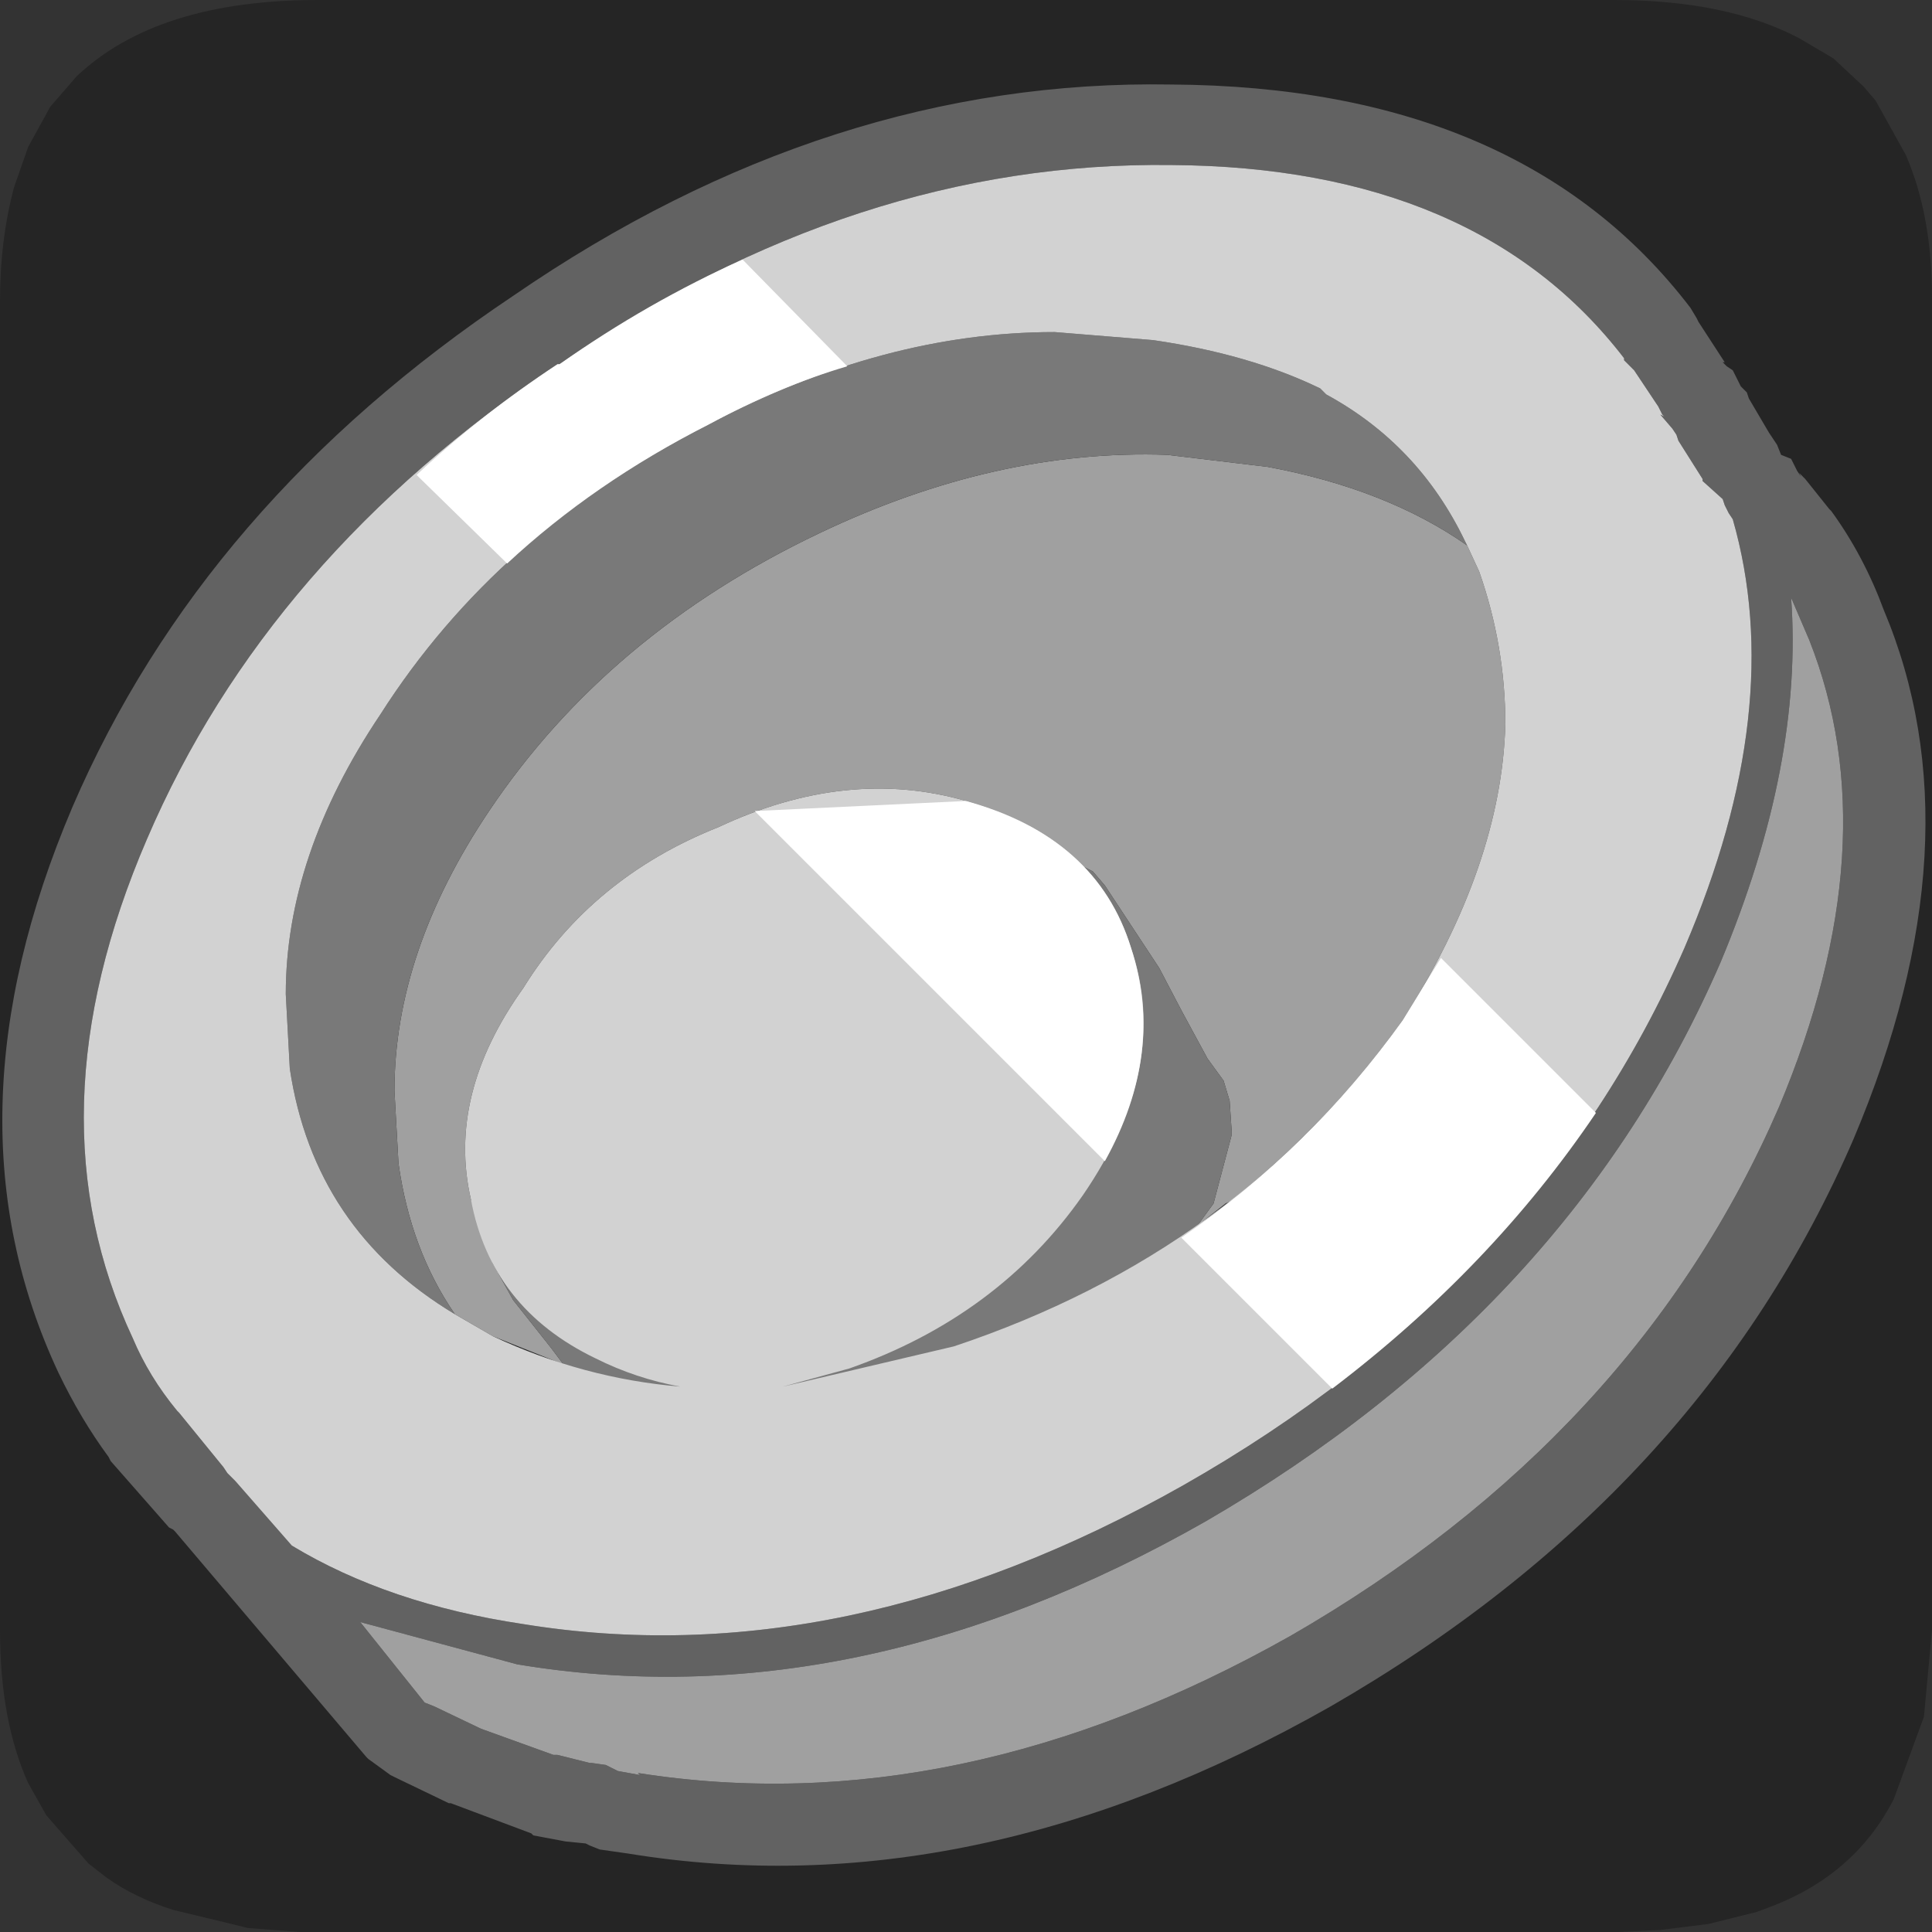 <?xml version="1.0" encoding="UTF-8" standalone="no"?>
<svg xmlns:ffdec="https://www.free-decompiler.com/flash" xmlns:xlink="http://www.w3.org/1999/xlink" ffdec:objectType="shape" height="48.0px" width="48.0px" xmlns="http://www.w3.org/2000/svg">
  <rect width="100%" height="100%" fill="#333333" stroke="none"/>
  <g transform="matrix(1.0, 0.0, 0.0, 1.0, 0.0, 0.0)">
    <path d="M46.6 2.5 L47.35 3.85 Q48.0 5.35 48.0 7.4 L48.0 7.5 48.0 40.5 47.8 42.65 47.05 44.7 Q46.1 46.55 44.05 47.35 L43.65 47.5 43.25 47.6 42.45 47.8 41.25 47.95 40.2 48.0 40.1 48.0 29.7 48.0 29.4 48.0 7.9 48.0 7.45 48.0 6.15 47.9 5.75 47.8 4.3 47.45 Q3.35 47.15 2.65 46.65 L2.2 46.3 1.15 45.1 0.7 44.3 Q0.0 42.75 0.0 40.5 L0.0 7.5 Q0.0 5.95 0.35 4.65 L0.7 3.65 1.25 2.65 1.9 1.9 Q3.9 0.0 7.9 0.0 L40.1 0.0 Q42.9 0.0 44.7 0.95 L45.55 1.45 46.3 2.15 46.6 2.5" fill="#252525" fill-rule="evenodd" stroke="none"/>
    <path d="M11.3 32.65 Q10.2 31.05 9.9 28.9 L9.8 27.1 Q9.8 23.65 12.15 20.15 15.1 15.75 20.35 13.25 24.75 11.15 29.0 11.3 L31.5 11.6 Q34.45 12.15 36.45 13.55 L36.75 14.2 Q37.4 16.05 37.4 18.0 37.3 21.5 34.85 25.35 33.1 27.8 30.75 29.7 L30.75 29.75 30.45 29.9 29.75 30.45 30.15 29.9 30.6 28.2 30.6 28.1 30.55 27.35 30.4 26.85 30.0 26.3 29.35 25.1 28.8 24.05 27.45 22.0 27.15 21.65 26.85 21.5 Q25.8 20.4 24.0 19.9 21.05 19.05 17.85 20.55 14.7 21.8 13.0 24.55 11.1 27.2 11.7 29.8 L12.25 31.4 12.75 32.3 13.7 33.5 14.0 33.9 12.25 33.2 11.3 32.65" fill="#a0a0a0" fill-rule="evenodd" stroke="none"/>
    <path d="M11.3 32.65 Q7.8 30.55 7.2 26.55 L7.1 24.7 Q7.1 21.25 9.45 17.75 12.35 13.2 17.6 10.55 21.95 8.25 26.2 8.25 L28.65 8.45 Q31.05 8.8 32.8 9.65 L32.95 9.8 Q35.25 11.05 36.4 13.45 L36.45 13.55 Q34.45 12.15 31.5 11.6 L29.0 11.3 Q24.75 11.15 20.35 13.25 15.1 15.75 12.15 20.15 9.8 23.65 9.8 27.1 L9.9 28.9 Q10.2 31.05 11.3 32.65 M29.75 30.45 L28.55 31.75 28.35 31.7 28.2 31.95 27.4 32.7 Q26.7 33.35 26.45 32.95 25.2 34.55 24.7 34.55 L24.25 34.5 24.65 33.5 24.55 33.55 Q23.35 34.4 22.55 34.4 L22.1 34.1 19.65 34.85 18.2 34.85 17.9 34.5 Q17.9 34.3 18.4 34.25 L20.3 33.95 Q20.55 33.2 21.1 33.0 L22.4 32.9 23.55 32.35 24.35 31.65 25.45 30.25 26.1 29.6 Q26.7 29.1 27.15 29.25 L26.85 27.7 26.85 27.2 27.25 26.75 Q27.25 26.2 27.5 25.9 L27.8 25.45 27.75 25.1 27.7 24.75 Q27.7 24.5 28.05 24.35 L28.25 24.3 28.1 24.05 26.35 21.45 26.85 21.5 27.15 21.65 27.45 22.0 28.8 24.05 29.35 25.1 30.0 26.3 30.4 26.85 30.55 27.35 30.6 28.1 30.6 28.2 30.15 29.9 29.75 30.45 M12.25 31.4 L12.15 31.1 12.1 31.05 12.1 30.15 Q12.55 29.9 12.7 30.3 L12.95 30.95 13.35 31.6 Q13.75 31.55 14.4 32.4 L15.75 33.55 16.9 34.45 18.4 36.1 18.35 36.3 18.1 36.4 17.25 35.85 16.7 35.2 16.15 35.0 16.15 35.25 16.1 35.35 16.55 35.8 16.15 36.15 15.35 35.5 14.9 34.85 14.0 33.9 13.7 33.5 12.75 32.3 12.25 31.4" fill="#797979" fill-rule="evenodd" stroke="none"/>
    <path d="M42.2 8.0 L42.85 9.0 42.8 9.0 42.9 9.1 43.05 9.2 43.25 9.6 43.4 9.75 43.45 9.9 43.95 10.75 44.15 11.05 44.25 11.3 44.5 11.4 44.65 11.7 44.75 11.85 44.7 11.75 44.85 11.9 45.45 12.65 45.5 12.7 Q46.3 13.8 46.8 15.15 49.2 20.85 46.05 28.3 42.25 37.1 33.05 42.4 24.15 47.45 15.6 46.05 L14.9 45.95 14.65 45.85 14.55 45.8 14.05 45.75 13.25 45.6 13.2 45.55 11.2 44.8 11.15 44.8 9.8 44.15 9.7 44.1 9.15 43.7 9.1 43.65 4.35 38.05 4.3 38.0 4.2 37.95 2.75 36.3 2.7 36.2 Q2.0 35.25 1.45 34.1 -1.5 27.8 1.8 20.05 5.05 12.5 12.75 7.35 20.6 1.95 29.1 2.1 37.8 2.15 42.0 7.65 L42.15 7.9 42.2 8.0 M42.3 11.9 L41.7 10.95 41.65 10.8 41.55 10.65 41.25 10.3 41.35 10.35 41.3 10.3 41.2 10.1 40.6 9.2 40.4 9.0 40.35 8.95 40.35 8.9 Q36.7 4.15 29.1 4.1 21.25 4.0 13.9 9.05 L13.85 9.05 Q6.65 13.85 3.65 20.85 0.7 27.7 3.3 33.25 3.7 34.2 4.4 35.05 L4.45 35.1 5.55 36.45 5.65 36.6 5.85 36.8 7.25 38.4 Q9.65 39.85 13.0 40.35 21.0 41.65 29.4 36.9 38.2 31.9 41.85 23.55 44.4 17.6 43.05 12.9 L42.95 12.75 42.85 12.55 42.8 12.4 42.3 11.95 42.3 11.9 M44.5 14.85 Q44.8 19.0 42.75 23.9 39.0 32.55 29.95 37.8 21.25 42.75 12.85 41.35 L8.95 40.3 10.55 42.3 10.8 42.4 11.95 42.95 13.75 43.6 13.85 43.6 14.65 43.8 14.7 43.8 15.05 43.85 15.35 44.0 15.9 44.1 15.85 44.05 Q23.8 45.3 32.05 40.65 40.65 35.7 44.2 27.5 46.95 20.95 44.95 15.9 L44.5 14.85" fill="#626262" fill-rule="evenodd" stroke="none"/>
    <path d="M42.3 11.9 L42.3 11.95 42.8 12.4 42.85 12.55 42.95 12.75 43.05 12.9 Q44.4 17.6 41.85 23.55 38.2 31.9 29.4 36.9 21.0 41.65 13.0 40.35 9.65 39.85 7.25 38.4 L5.85 36.8 5.65 36.6 5.55 36.45 4.45 35.1 4.4 35.05 Q3.7 34.2 3.3 33.25 0.7 27.7 3.65 20.85 6.65 13.85 13.85 9.05 L13.9 9.05 Q21.25 4.0 29.1 4.1 36.7 4.15 40.35 8.9 L40.35 8.95 40.4 9.0 40.6 9.2 41.2 10.1 41.3 10.3 41.35 10.35 41.25 10.3 41.55 10.65 41.65 10.8 41.7 10.95 42.3 11.9 M32.8 9.65 Q31.05 8.8 28.65 8.45 L26.2 8.25 Q21.95 8.25 17.6 10.55 12.35 13.2 9.45 17.75 7.1 21.25 7.1 24.7 L7.2 26.55 Q7.8 30.55 11.3 32.65 L12.25 33.2 Q14.5 34.25 16.9 34.45 15.8 34.25 14.8 33.75 12.2 32.5 11.7 29.8 11.1 27.2 13.0 24.55 14.7 21.8 17.85 20.55 21.05 19.05 24.0 19.9 27.25 20.8 28.1 23.55 29.1 26.5 26.9 29.7 24.8 32.7 21.1 34.0 L19.45 34.45 23.7 33.45 Q30.75 31.1 34.85 25.35 37.3 21.5 37.4 18.0 37.4 16.05 36.75 14.2 L36.45 13.55 36.4 13.45 Q35.25 11.05 32.95 9.8 L32.8 9.65" fill="#d2d2d2" fill-rule="evenodd" stroke="none"/>
    <path d="M44.5 14.85 L44.95 15.9 Q46.95 20.95 44.2 27.5 40.65 35.7 32.05 40.65 23.8 45.3 15.85 44.05 L15.9 44.1 15.35 44.0 15.05 43.85 14.7 43.8 14.65 43.8 13.85 43.6 13.75 43.6 11.95 42.95 10.8 42.4 10.55 42.3 8.95 40.3 12.85 41.35 Q21.25 42.75 29.95 37.8 39.0 32.55 42.75 23.9 44.8 19.0 44.5 14.85" fill="#a0a0a0" fill-rule="evenodd" stroke="none"/>
    <path d="M28.1 23.55 Q28.95 26.15 27.45 28.85 L18.75 20.15 24.0 19.9 Q27.25 20.8 28.1 23.55 M18.45 6.45 L21.05 9.1 Q19.35 9.6 17.6 10.55 14.75 12.0 12.6 14.0 L10.35 11.8 Q11.95 10.3 13.85 9.05 L13.9 9.05 Q16.1 7.5 18.45 6.45 M33.1 34.5 L29.35 30.75 Q32.55 28.55 34.85 25.35 L35.8 23.8 39.65 27.65 Q37.05 31.5 33.1 34.5" fill="#ffffff" fill-rule="evenodd" stroke="none"/>
  </g>
</svg>
